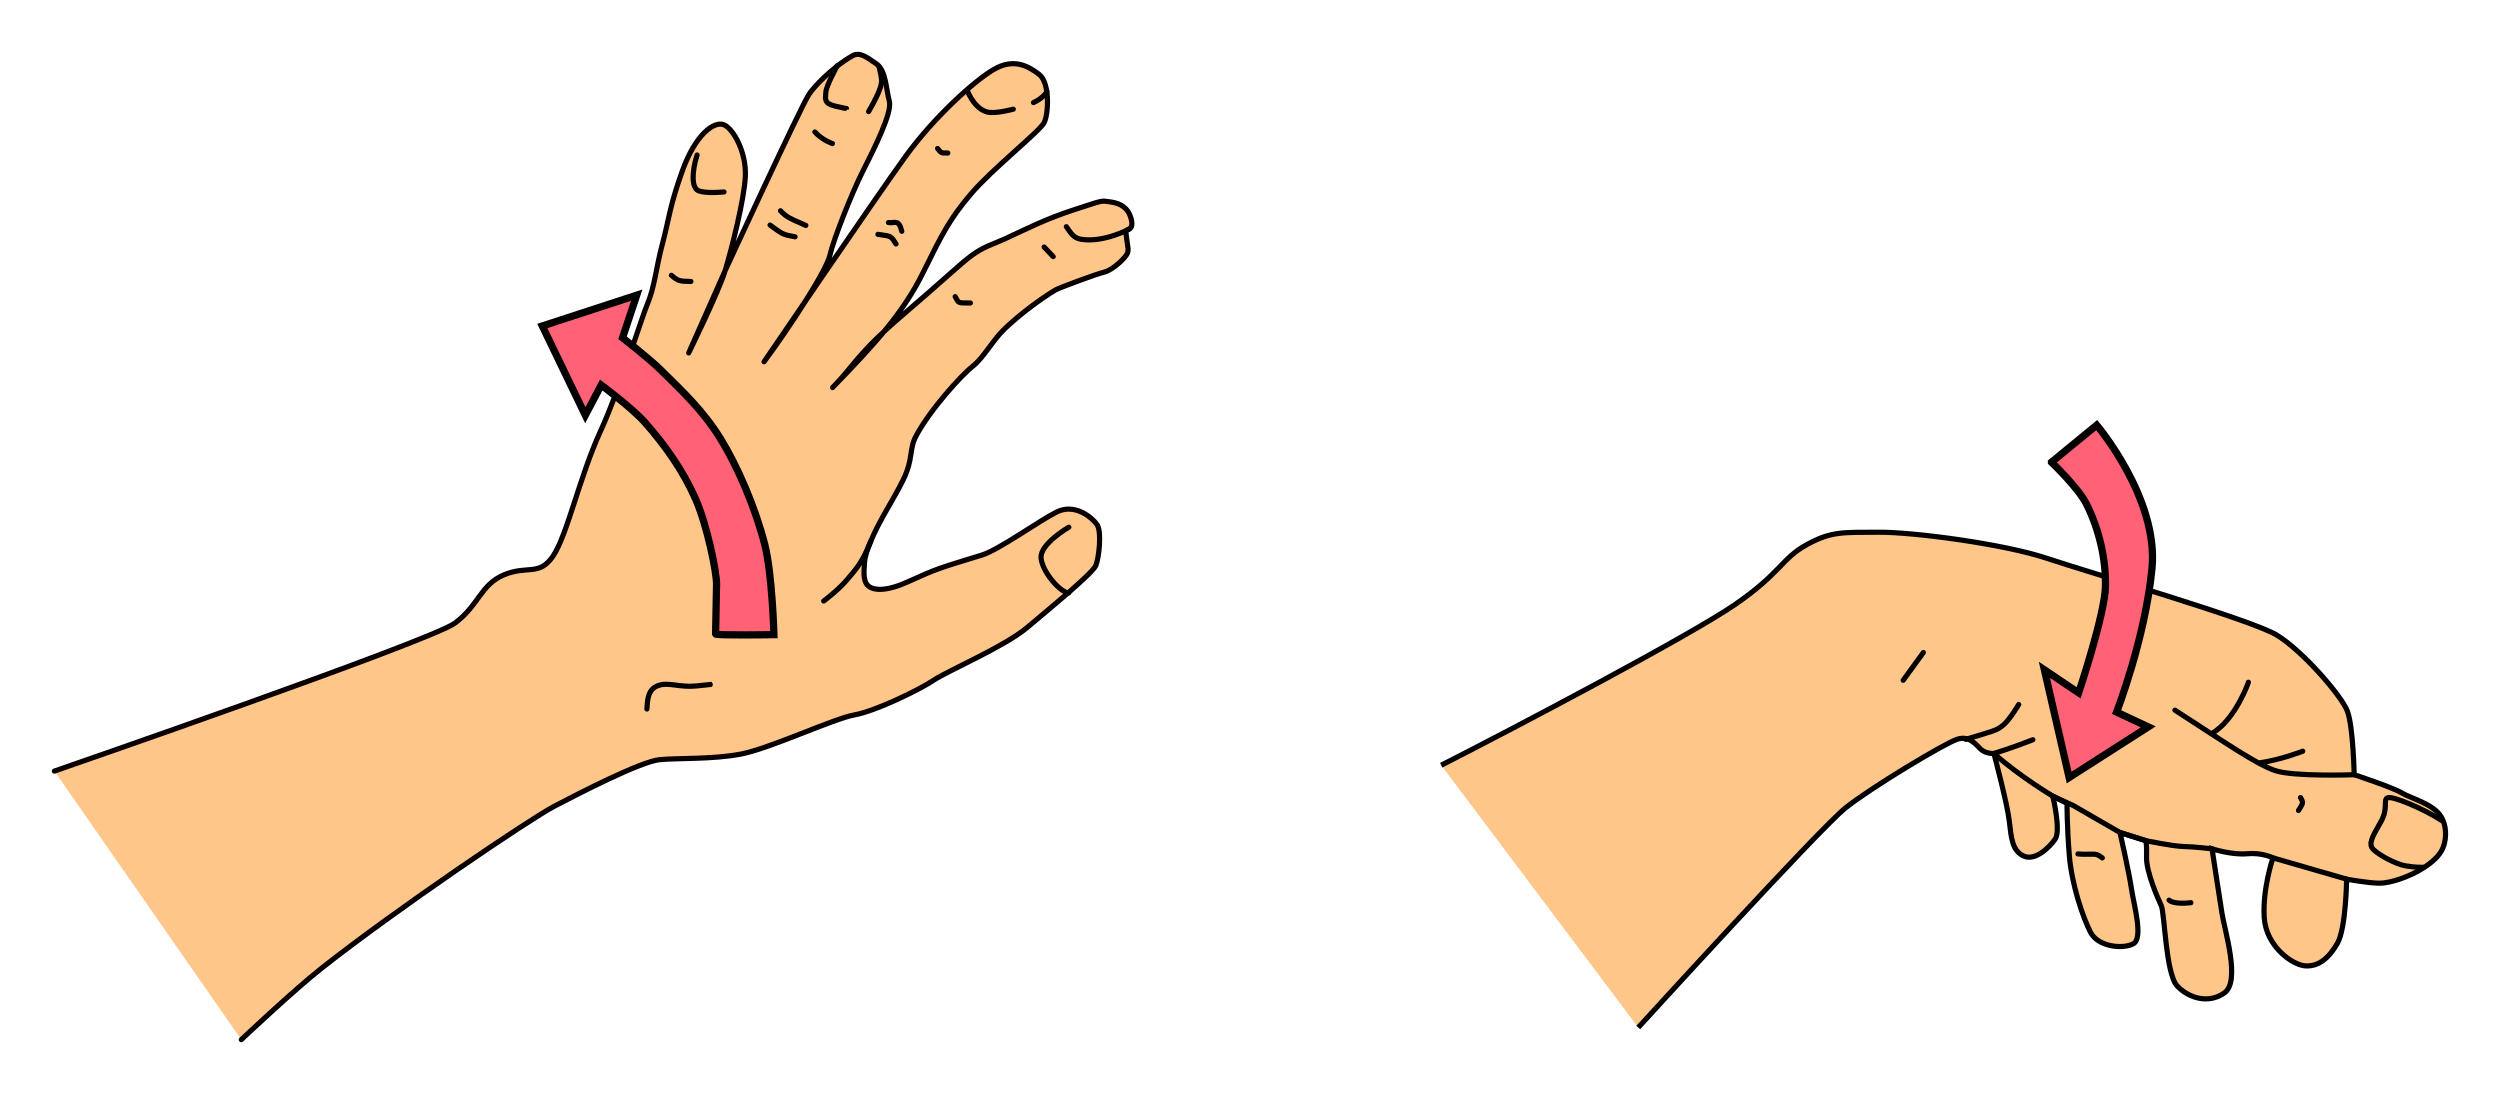 <svg height="399.151" viewBox="0 0 241.327 105.609" width="912.103" xmlns="http://www.w3.org/2000/svg"><g stroke-linecap="round" stroke-width=".5"><path d="M23.292 100.359s5.059-4.777 7.788-6.927c7.148-5.634 20.004-14.33 22.411-15.595 2.407-1.264 8.373-4.335 10.19-4.506 1.818-.171 5.073-.014 7.844-.54 2.77-.527 8.928-3.419 10.971-3.785 2.043-.366 6.33-2.461 7.638-3.348 1.308-.886 6.819-3.234 8.997-5.067 2.178-1.832 6.326-5.231 6.643-5.988.317-.758.594-3.3.12-3.97-.475-.67-2.137-2.098-3.91-1.2-1.773.898-5.56 3.639-7.195 4.145-4.163 1.288-4.185 1.238-7.164 2.59-2.039.925-3.291.857-3.82.382-.528-.474-.397-1.472-.353-2.22.04-.68.305-1.334.558-1.966.849-2.126 2.223-4.084 3.192-6.08.97-1.997.539-2.884 1.209-4.164 1.35-2.58 4.465-5.974 5.504-6.783 1.039-.809 1.932-2.528 3.082-3.617 1.494-1.415 3.477-2.891 4.907-3.742.457-.237 3.785-1.482 4.69-1.712.906-.23 2.096-1.454 2.237-1.818.142-.364-.004-.753-.086-1.509-.082-.756-.15-.613.3-.862.449-.248.098-1.243-.111-1.582-.209-.338-.636-.852-1.684-.995-1.049-.142-.643-.199-3.48.718-2.838.917-4.554 1.82-6.78 2.845-1.09.5-2.059.75-3.215 1.613-1.157.862-2.313 2.024-6.722 5.804-4.41 3.78-4.544 4.75-6.687 6.933 4.253-4.373 6.874-7.311 8.749-11.116 1.874-3.805 2.586-5.19 4.61-7.576 2.026-2.387 6.62-6.027 7.06-6.871.44-.844.575-3.852-.466-4.659s-2.454-1.619-4.396-.483c-1.941 1.135-5.808 4.671-8.474 8.34-2.667 3.668-13.695 19.871-13.695 19.871 2.518-3.394 6.01-8.763 6.356-10.28.347-1.518 2.09-5.95 3.165-8.085 1.075-2.137 2.884-5.696 2.572-6.797-.311-1.1-.312-2.936-1.237-3.586-.926-.65-1.614-1.17-2.292-.804-2.133 1.22-3.826 3.132-4.216 3.716-.86 1.34-8.107 17.05-8.107 17.05l-3.517 7.938s2.896-5.885 3.517-7.937c.59-1.952 1.867-6.886 1.955-9.167.087-2.281-1.143-4.513-2.053-4.916-.91-.402-2.745.834-4.055 4.514-1.222 3.432-1.216 4.402-1.906 7.008-.613 2.316-.745 4.12-1.424 5.73-.678 1.61-2.592 8.06-4.572 12.378s-3.187 9.96-4.538 11.973c-1.351 2.013-2.472.882-4.748 1.835-2.276.953-2.421 2.935-4.733 4.655C41.61 61.864 5.25 74.436 5.25 74.436" fill="#ffc68a" stroke="#080000" stroke-linejoin="round"/><path d="M67.289 14.963c-.494 1.565-.576 3.196.171 3.466s2.43.1 2.43.1M80.824 6.344s-1.068 1.926-1.105 2.55c-.038.625-.217 1.079.885 1.344 1.103.265 1.114.24 1.114.24m3.141-4.026c.29 1.261.343 1.43.013 2.294-.33.864-1.024 2.024-1.024 2.024m-5.188 1.97c.759.827 1.7 1.117 1.7 1.117m-5.017 6.49c.593.65 1.134.83 1.79 1.122l.656.292m-3.453-.035c.882.651 1.19.893 1.8 1.012l.61.12m-11.939 3.717c.468.395.678.553 1.28.574l.604.022m19.073-5.689c.554.117.984-.417 1.287.846m-2.303.295c.63.12 1.167.06 1.456.493l.289.433m4.012-9.213c.285.32.289.436.639.436h.35m1.905-5.955c.43.983 1.076 1.78 1.88 1.993.804.212 2.536-.27 2.536-.27m1.948-.635c1.015-.47 1.299-1.074 1.299-1.074m2.098 48.404c-.786-.014-2.56-2.024-2.666-3.38-.107-1.356 2.678-2.96 2.678-2.96m-.237-29.009c.475.665.698 1.093 1.423 1.212 2.177.358 4.665-.989 4.665-.989m-8.231 1.741l.876.921m-9.463 3.869c.294.477.206.597.837.604l.63.006" fill="none" stroke="#030000"/></g><g stroke="#000"><path d="M69.077 61.2c.107.156 5.632.065 5.632.065s-.163-5.844-.876-8.656c-.913-3.603-2.642-7.613-4.3-10.289-1.658-2.675-3.675-4.567-5.76-6.617-1.143-1.124-3.68-3.097-3.68-3.097l1.37-4.114-9.115 2.975 4.153 8.615 1.536-2.913s2.997 2.224 4.223 3.613c1.96 2.218 3.709 4.697 4.894 7.409 1.13 2.584 2.034 7.084 2.015 8.216-.018 1.132-.092 4.792-.092 4.792z" fill="#ff6177" stroke-width=".7"/><g stroke-width=".5"><path d="M62.449 68.442c.055-1.109.163-1.945 1.128-2.278.964-.332 2.03.214 3.61.053 1.579-.16 1.557-.16 1.557-.16m15.305-13.799c-.854 2.142-1.387 2.625-2.246 3.66-.86 1.033-2.29 2.098-2.29 2.098" fill="none" stroke-linecap="round"/><path d="M139.122 73.87c7.165-3.645 24.053-12.534 28.421-15.553 4.37-3.02 4.43-4.396 6.856-5.735s3.579-1.176 6.916-1.206c3.337-.03 12.121 1.13 16.273 2.52s19.662 5.904 22.144 7.383c2.482 1.479 6.27 5.848 6.85 7.337s.669 6.168.669 6.168 3.691 1.212 4.587 1.753c.896.541 3.033 1.039 3.809 2.303.507.826.541 1.986.215 2.898-.321.897-1.17 1.555-1.972 2.07-1.25.8-3.122 1.456-4.212 1.447-1.09-.009-3.156-.39-3.156-.39s-.054 4.706-.882 6.178c-.829 1.472-1.862 2.286-3.119 2.192-1.256-.094-3.779-1.894-3.953-4.667-.175-2.772.842-5.761.842-5.761s-1.023-.527-2.5-.393-3.378-.475-3.378-.475.685 4.526.958 6.228c.272 1.703 1.797 6.54.255 7.66-1.541 1.12-3.477.525-4.582-.657-1.106-1.183-1.204-7.04-1.532-7.741-.328-.7-1.46-3.273-1.423-4.69.038-1.415-.077-1.593-.077-1.593l-2.484-.782s.86 3.786 1.101 5.408c.24 1.623 1.183 4.816.166 5.34s-3.386.3-4.12-1.129c-.732-1.427-1.814-4.605-2.042-7.415-.229-2.81-.22-5.014-.22-5.014l-1.374-.702s.797 3.314.238 4.135-1.954 2.156-3.048 1.646c-1.095-.51-1.195-1.676-1.39-3.377s-1.483-6.518-1.483-6.518-.762.041-1.253-.403c-.49-.443-1.1-1.378-2.316-.967s-8.272 4.633-10.764 6.626-20 21.193-20 21.193" fill="#ffc68a"/></g><path d="M198.029 44.616l4.367-3.58s5.997 7.071 5.338 13.843c-.66 6.772-3.416 13.859-3.416 13.859l3.052 1.43-7.634 4.888-2.39-10.398 3.307 2.222s2.546-7.62 2.59-10.288c.045-2.667-.618-5.489-1.822-7.913-.785-1.58-3.392-4.063-3.392-4.063z" fill="#ff6177" stroke-width=".7"/><path d="M189.762 71.37c2.59-.797 2.94-.818 3.594-1.358.654-.54 1.512-2.008 1.512-2.008m1.364 3.404s-2.001.788-3.757 1.33c2.516 2.228 5.683 4.114 5.683 4.114l1.996.916 4.493 2.596 2.484.782s2.611.547 3.643.568c1.031.02 2.758.225 2.758.225m5.878.868l7.112 2.058m-42.806-19.198l1.947-2.677m50.047 16.22c-1.793-1.17-4.842-2.434-5.26-2.193-.418.242.123 1.006-.624 2.316-.81 1.42-1.253 2.144-.723 2.668s2.118 1.407 3.108 1.58c.99.175 1.75.138 1.75.138m-24.009-15.165c5.201 3.365 7.871 5.204 9.648 5.824s7.65.406 7.65.406m-13.758-3.967c2.311-1.332 3.553-4.962 3.553-4.962m.972 7.798c2.166-.299 4.268-1.14 4.268-1.14m-.215 4.474c.239.399.258.52.032.885l-.226.365m-12.49 8.655c.49.458 2.102.246 2.102.246m-10.9-4.712c.735.092 1.585-.036 1.853.08.268.117.496.308.496.308" fill="none" stroke-linecap="round" stroke-width=".5"/></g></svg>